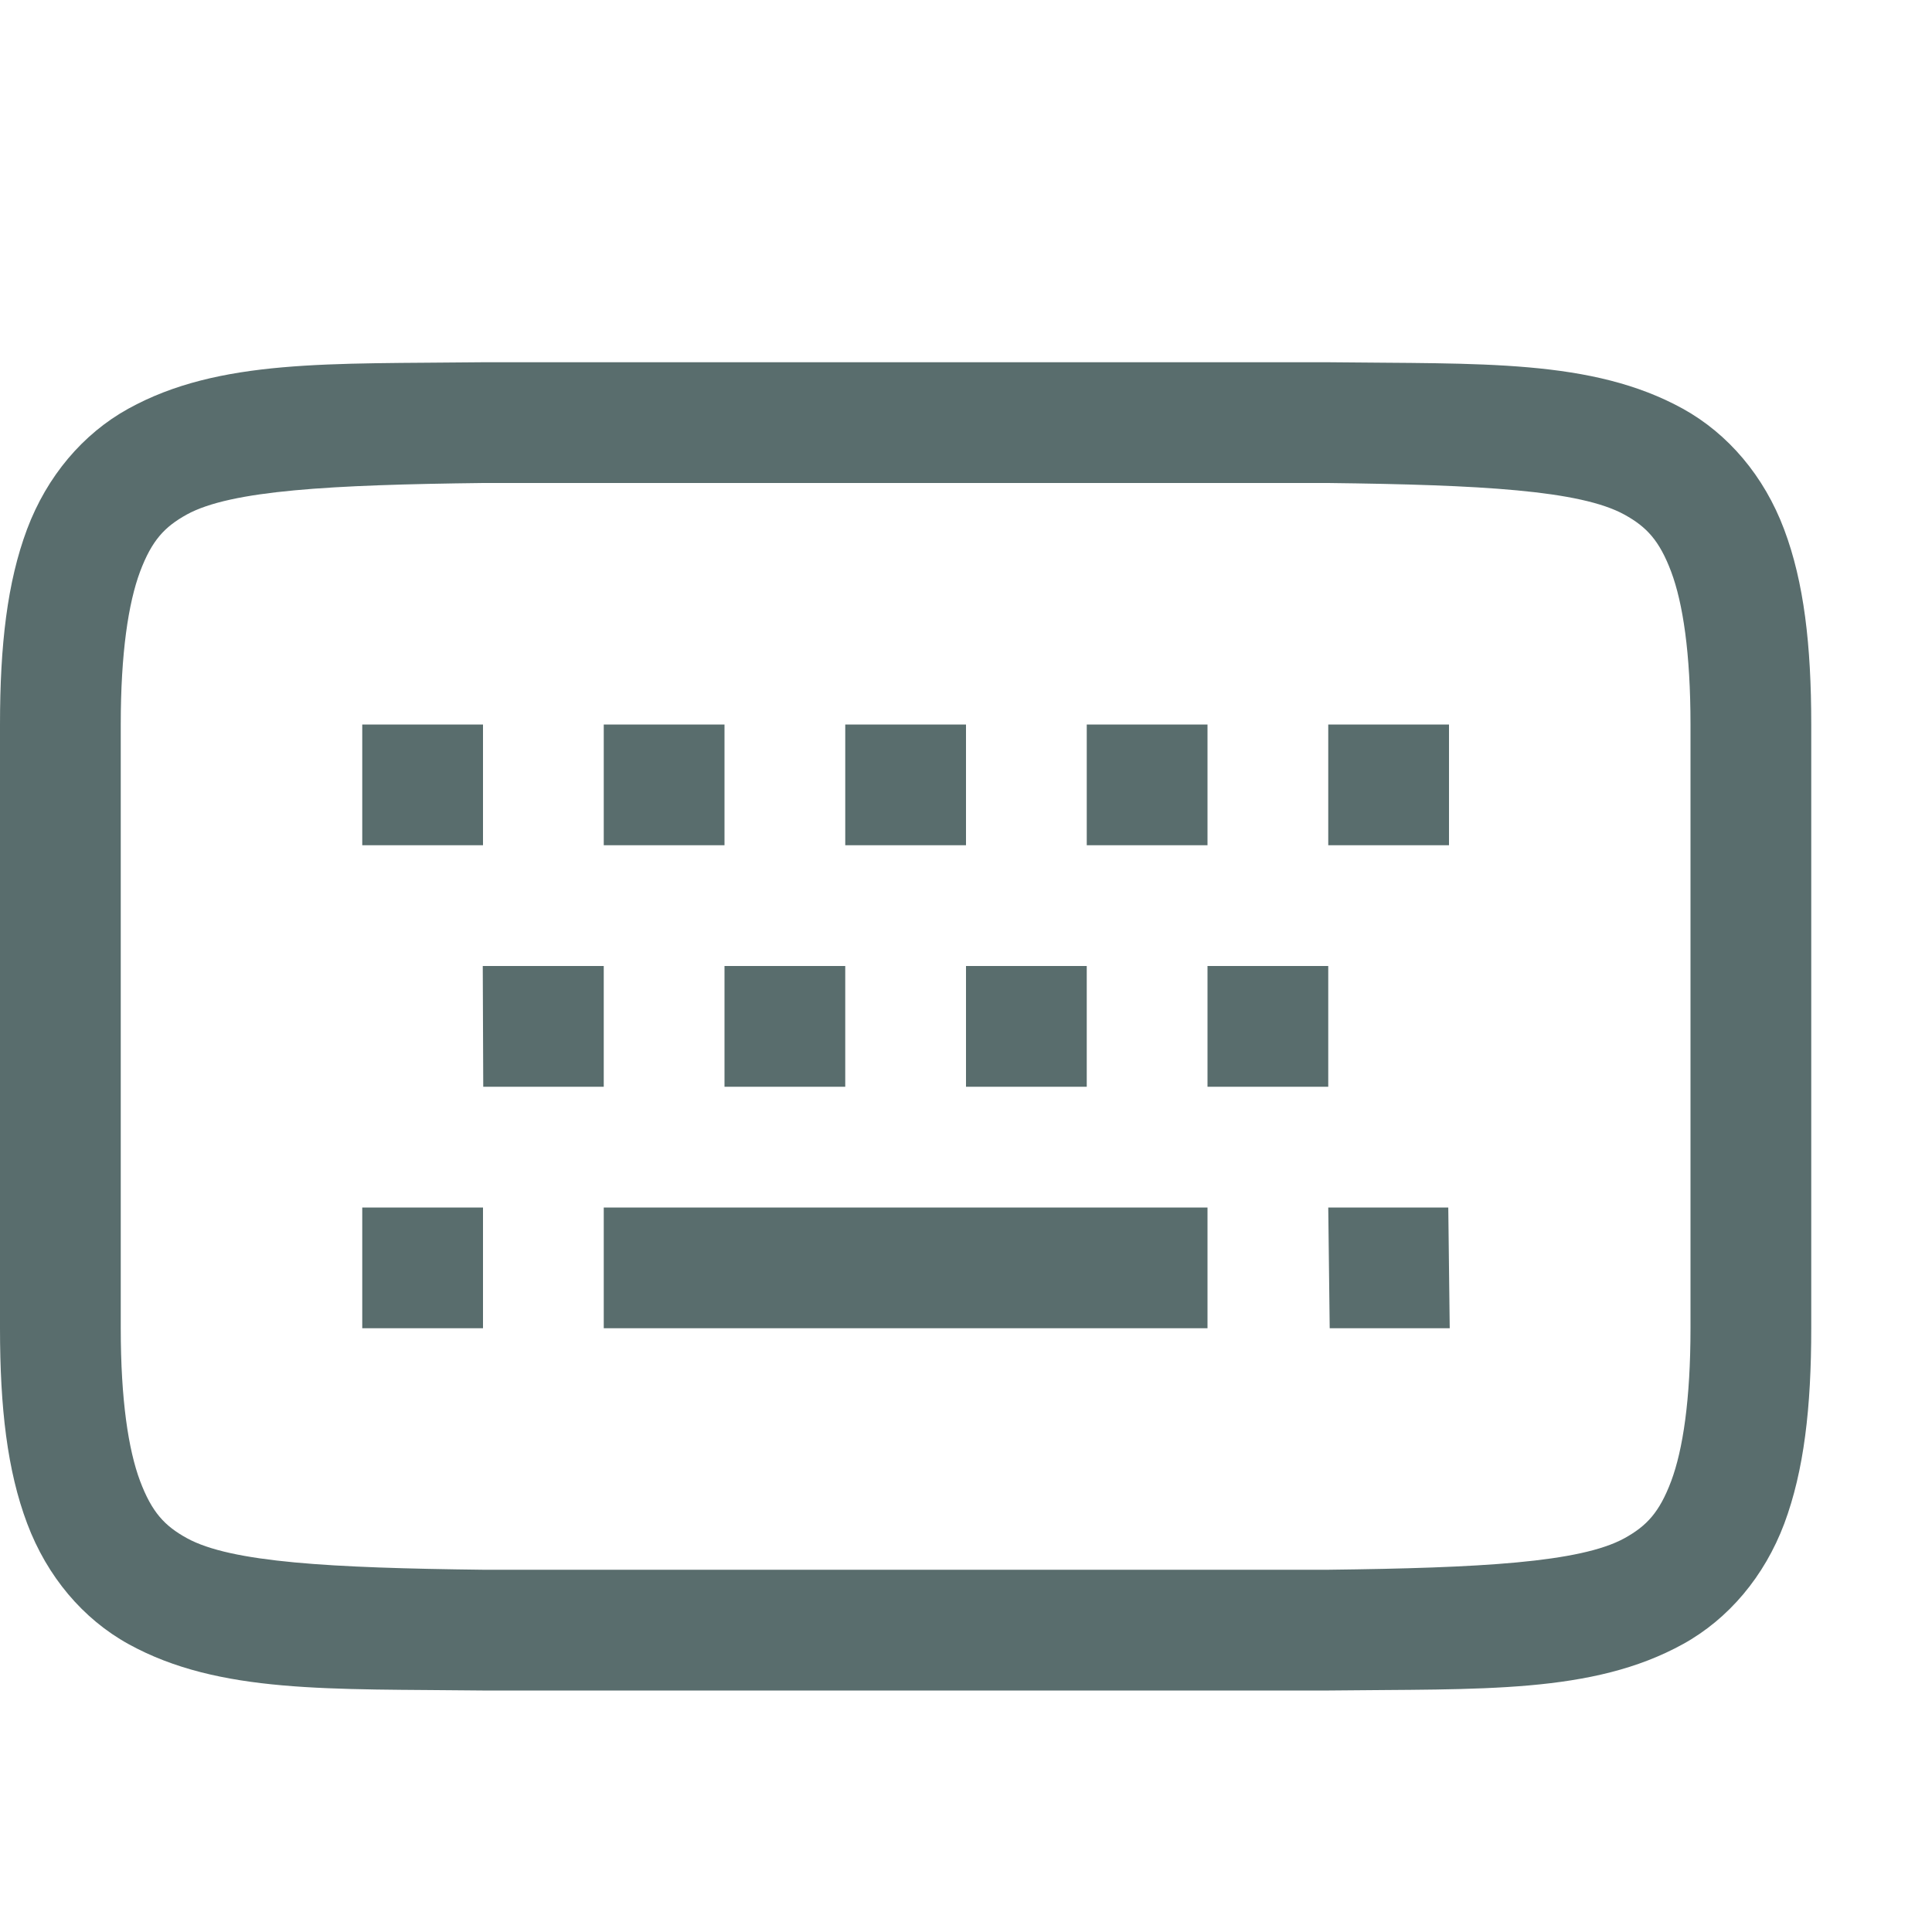 <svg xmlns="http://www.w3.org/2000/svg" width="16" height="16" version="1.1">
 <g transform="translate(-472,-100)">
  <path d="m 475.994,103 c -1.258,0.015 -2.179,-0.031 -2.932,0.385 -0.376,0.208 -0.673,0.559 -0.838,0.998 C 472.06,104.821 472,105.342 472,106 v 5 c 0,0.658 0.06,1.179 0.225,1.617 0.165,0.439 0.462,0.79 0.838,0.998 0.753,0.415 1.673,0.37 2.932,0.385 h 0.004 7.004 0.004 c 1.258,-0.015 2.179,0.031 2.932,-0.385 0.376,-0.208 0.673,-0.559 0.838,-0.998 C 486.94,112.179 487,111.658 487,111 v -5 c 0,-0.658 -0.06,-1.179 -0.225,-1.617 -0.165,-0.439 -0.462,-0.79 -0.838,-0.998 -0.753,-0.415 -1.673,-0.37 -2.932,-0.385 h -0.004 -7.004 z m 0.006,1 h 7 c 1.259,0.015 2.087,0.06 2.453,0.262 0.183,0.101 0.289,0.213 0.387,0.473 C 485.937,104.994 486,105.408 486,106 v 5 c 0,0.592 -0.063,1.006 -0.16,1.266 -0.098,0.26 -0.203,0.371 -0.387,0.473 C 485.087,112.94 484.259,112.985 483,113 H 476.006 476 c -1.259,-0.015 -2.087,-0.06 -2.453,-0.262 -0.183,-0.101 -0.289,-0.213 -0.387,-0.473 C 473.063,112.006 473,111.592 473,111 v -5 c 0,-0.592 0.063,-1.006 0.16,-1.266 0.098,-0.26 0.203,-0.371 0.387,-0.473 C 473.913,104.06 474.741,104.015 476,104 Z" style="solid-color:#596d6d;fill:#596d6d"/>
  <path d="m 475,106 v 1 h 1 V 106 Z m 2,0 v 1 h 1 V 106 Z m 2,0 v 1 h 1 V 106 Z m 2,0 v 1 h 1 V 106 Z m 2,0 v 1 h 1 V 106 Z m -7.002,2 0.004,1 h 0.998 v -1 z m 2.002,0 v 1 h 1 v -1 z m 2,0 v 1 h 1 v -1 z m 2,0 v 1 h 1 v -1 z M 475,110 v 1 h 1 v -1 z m 2,0 v 1 h 5 v -1 z m 6,0 0.012,1 h 0.994 l -0.012,-1 z" style="solid-color:#596d6d;fill:#596d6d;fill-rule:evenodd"/>
 </g>
</svg>
